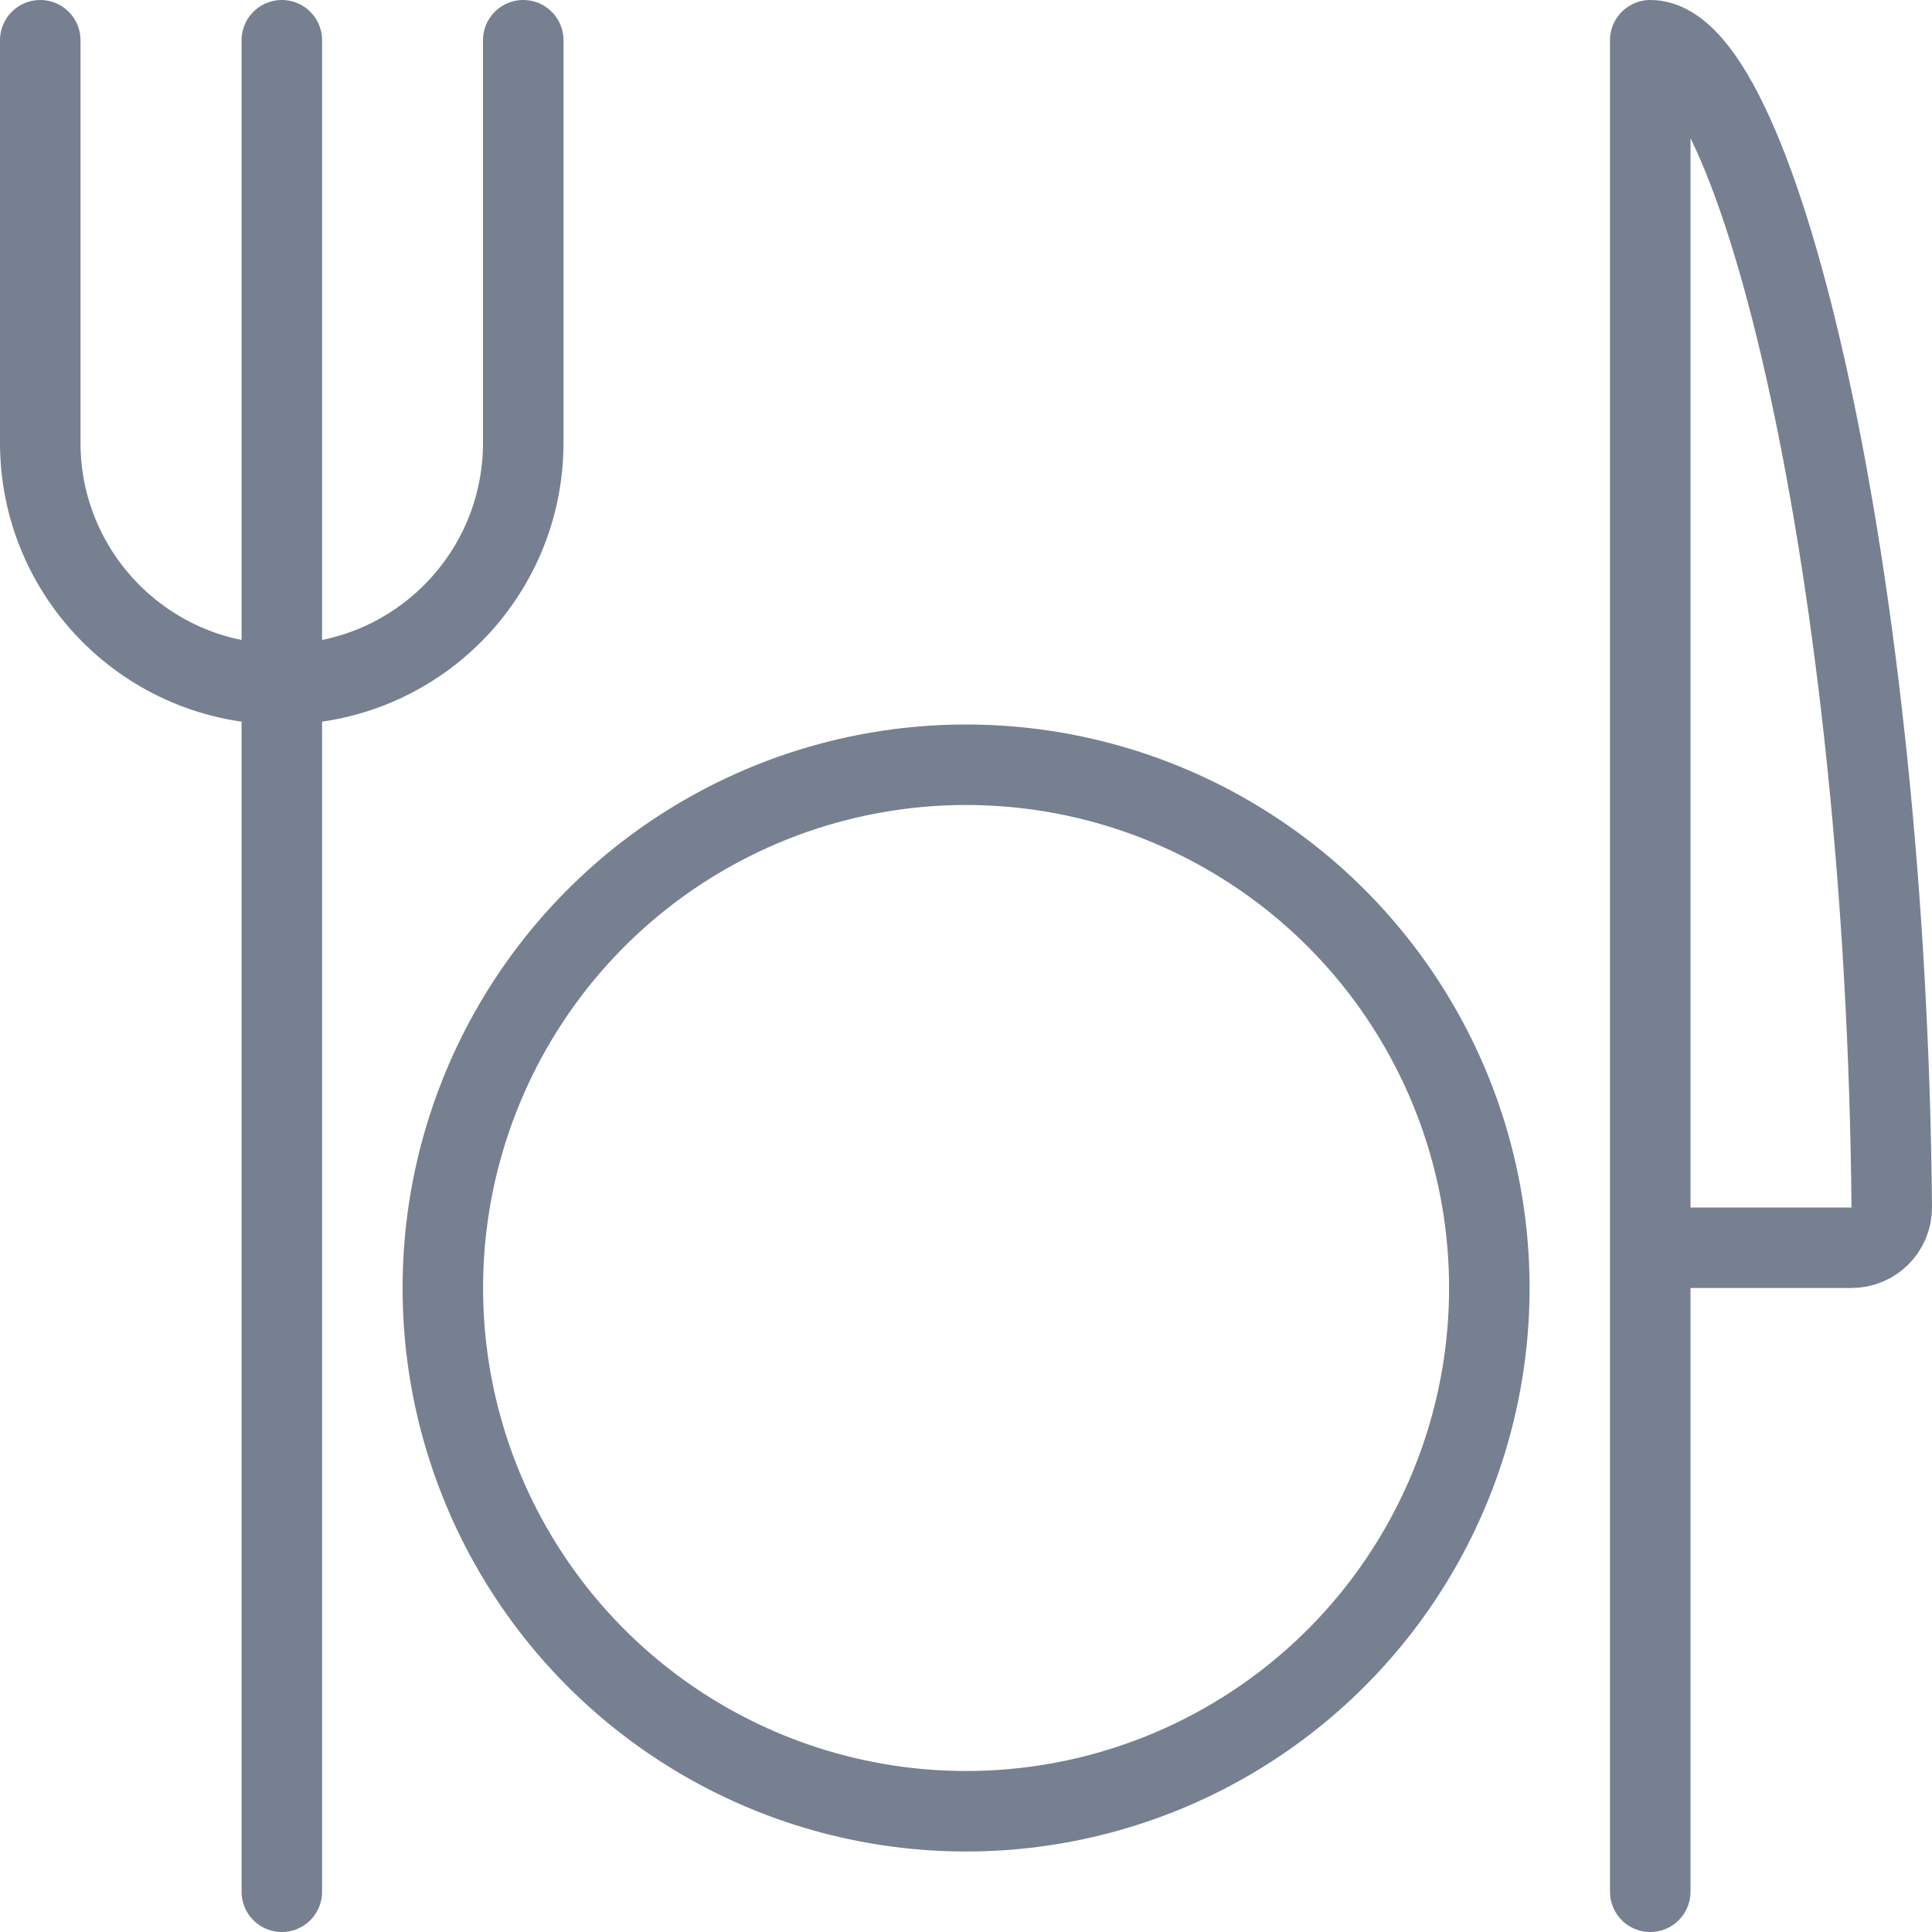 <?xml version="1.0" encoding="UTF-8"?>
<svg width="24px" height="24px" viewBox="0 0 24 24" version="1.1" xmlns="http://www.w3.org/2000/svg" xmlns:xlink="http://www.w3.org/1999/xlink">
    <!-- Generator: Sketch 49 (51002) - http://www.bohemiancoding.com/sketch -->
    <title>ico_restautrant</title>
    <desc>Created with Sketch.</desc>
    <defs></defs>
    <g id="Hotel-layout" stroke="none" stroke-width="1" fill="none" fill-rule="evenodd" stroke-linecap="round" stroke-linejoin="round">
        <g id="Room_Only_Detail_1" transform="translate(-535, -1512)" stroke="#768090">
            <g id="room-detail" transform="translate(0, 211)">
                <g id="room-service" transform="translate(135, 1136)">
                    <g id="1" transform="translate(400, 165)">
                        <g id="ico_restautrant">
                            <g id="Light">
                                <path d="M20.5,15.5 L23,15.5 C23.276,15.5 23.5,15.276 23.5,15 C23.433,7.2 21.853,0.5 20.5,0.5 L20.5,23.5" id="Shape"></path>
                                <path d="M0.5,0.5 L0.5,5.5 C0.5,7.157 1.843,8.5 3.5,8.5 C5.157,8.5 6.5,7.157 6.5,5.5 L6.5,0.5" id="Shape"></path>
                                <path d="M3.501,0.5 L3.501,23.5" id="Shape"></path>
                                <circle id="Oval" cx="12.001" cy="16" r="6.5"></circle>
                            </g>
                        </g>
                    </g>
                </g>
            </g>
        </g>
    </g>
</svg>